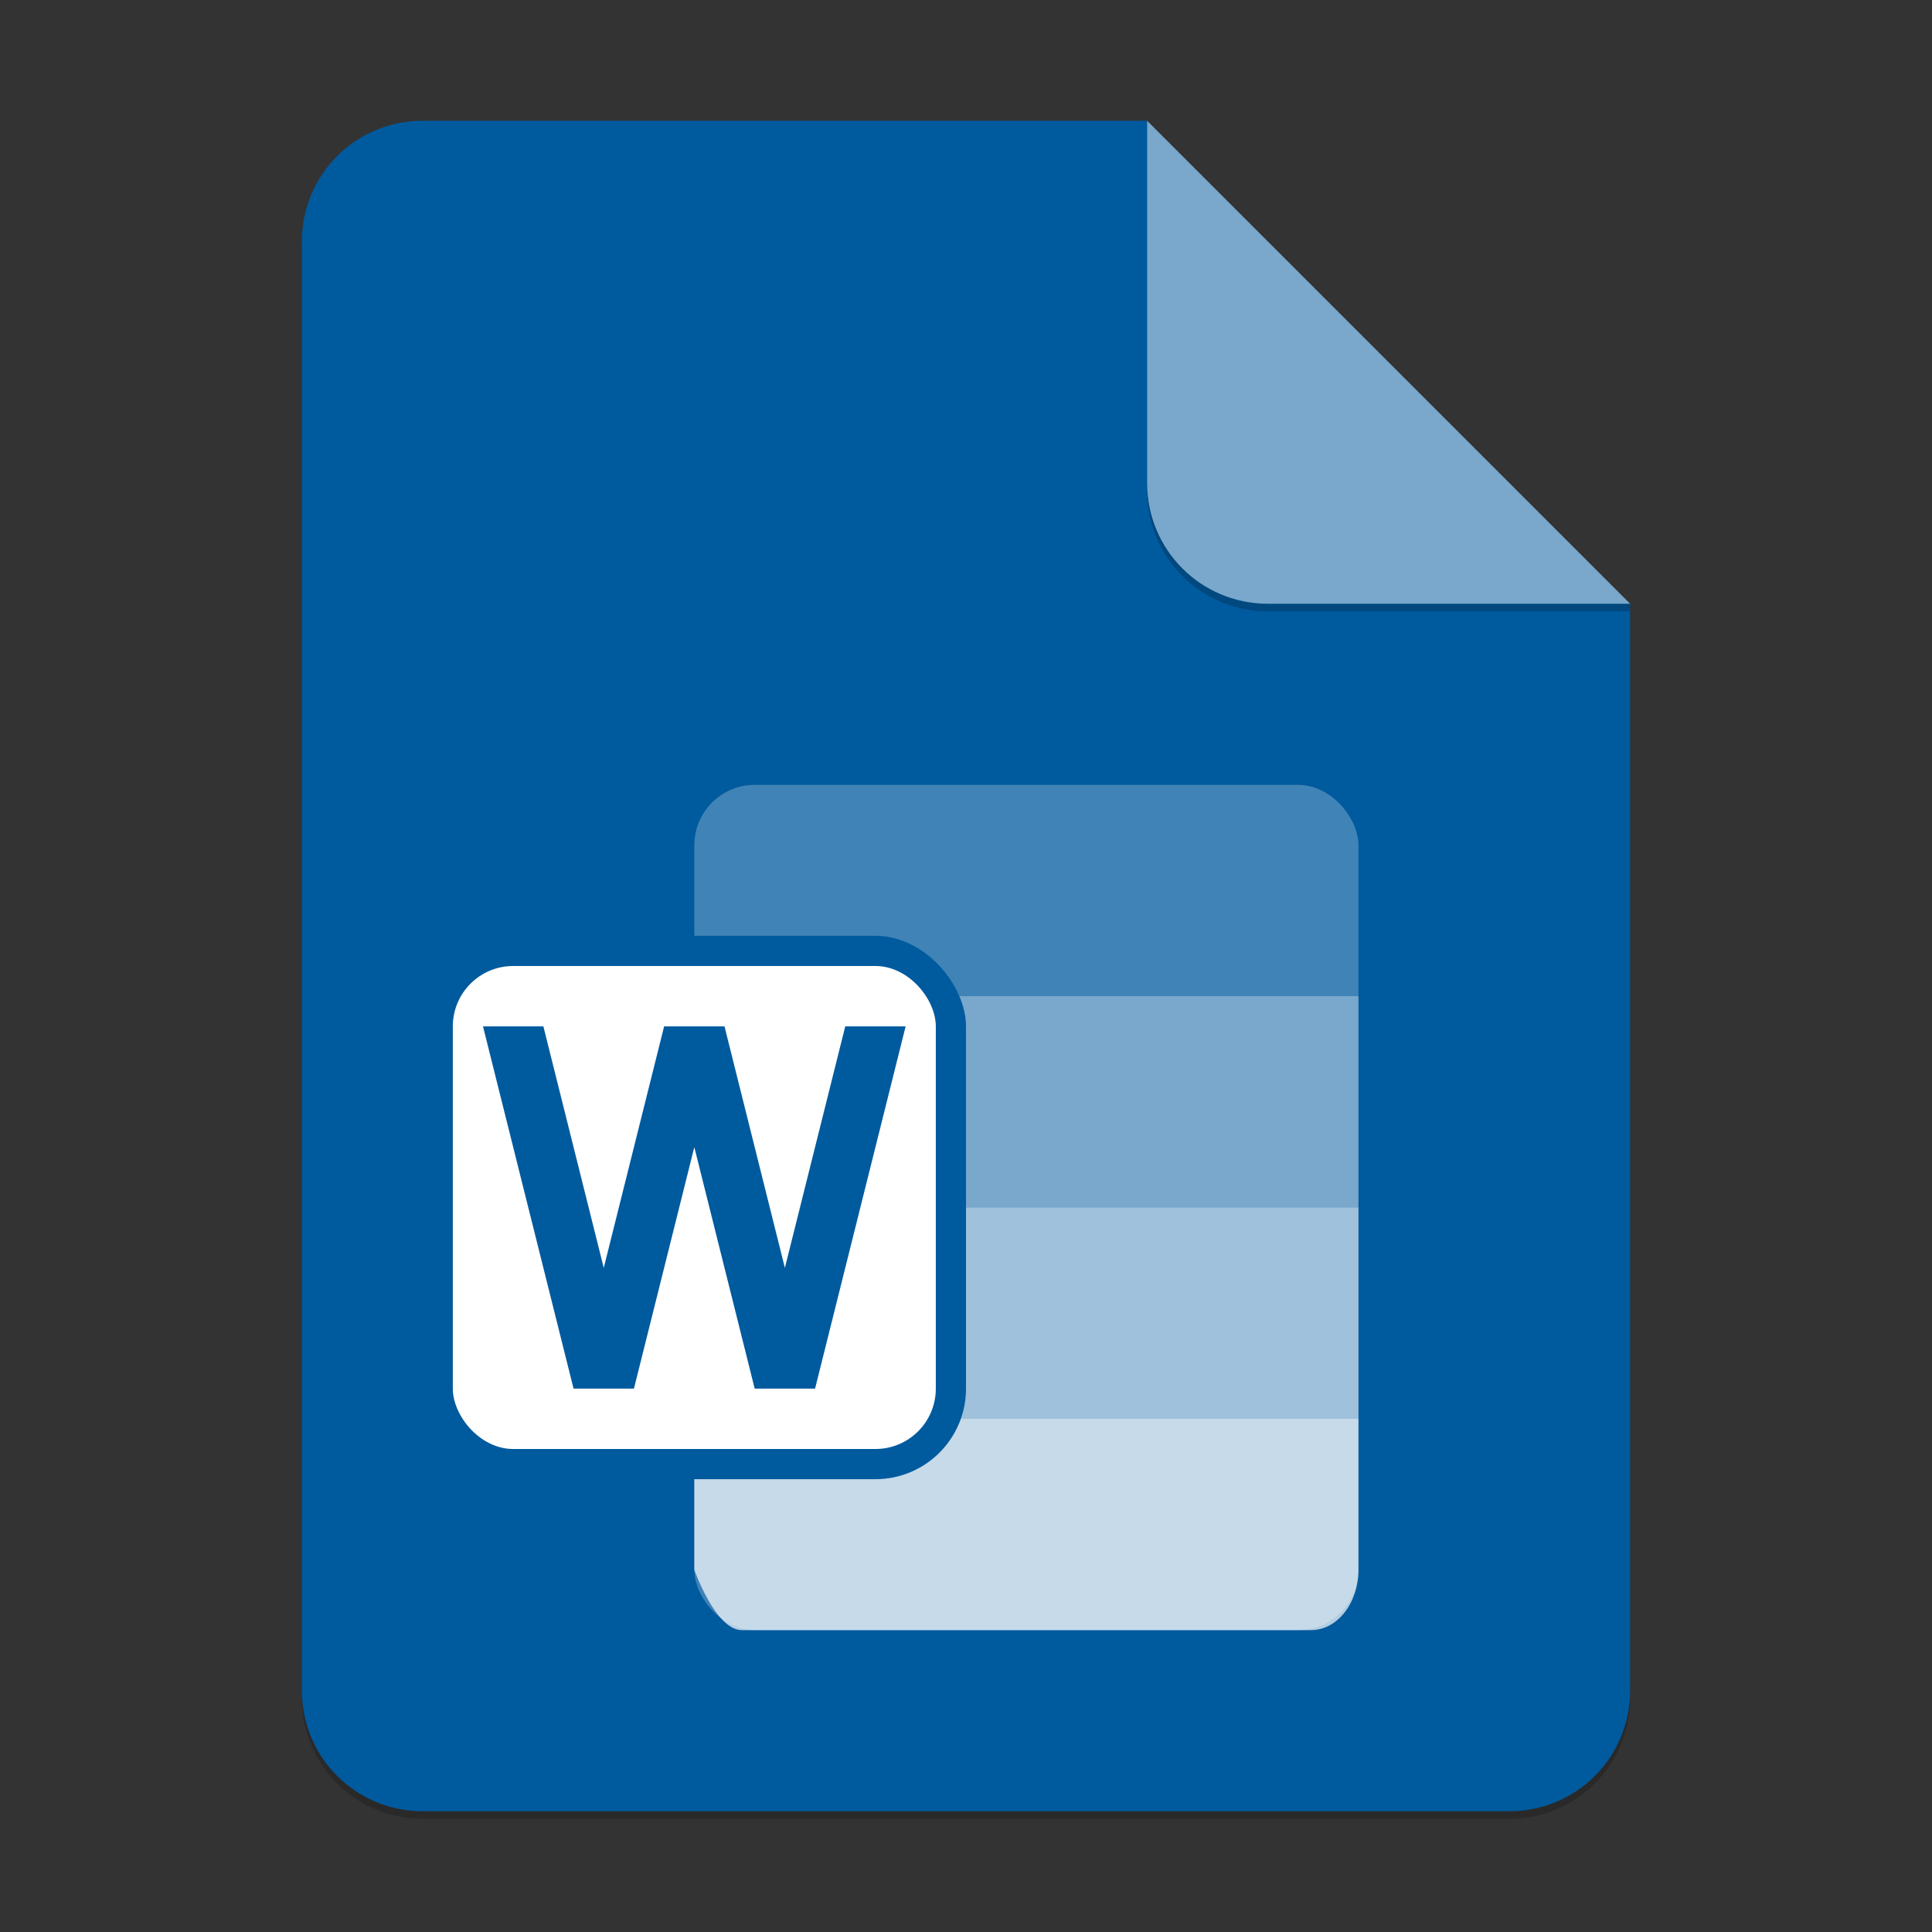 <?xml version="1.0" encoding="UTF-8" standalone="no"?>
<!-- Created with Inkscape (http://www.inkscape.org/) -->

<svg
   width="256"
   height="256"
   viewBox="0 0 256 256"
   version="1.1"
   id="svg5"
   inkscape:version="1.2.1 (9c6d41e410, 2022-07-14)"
   sodipodi:docname="application-vnd.ms-word.svg"
   xmlns:inkscape="http://www.inkscape.org/namespaces/inkscape"
   xmlns:sodipodi="http://sodipodi.sourceforge.net/DTD/sodipodi-0.dtd"
   xmlns="http://www.w3.org/2000/svg"
   xmlns:svg="http://www.w3.org/2000/svg">
  <rect x="0" y="0" width="256" height="256" fill="#333333" stroke="none"/>
  <sodipodi:namedview
     id="namedview7"
     pagecolor="#ffffff"
     bordercolor="#000000"
     borderopacity="0.25"
     inkscape:showpageshadow="2"
     inkscape:pageopacity="0.0"
     inkscape:pagecheckerboard="0"
     inkscape:deskcolor="#d1d1d1"
     inkscape:document-units="px"
     showgrid="false"
     inkscape:zoom="3.2265625"
     inkscape:cx="128.15496"
     inkscape:cy="128"
     inkscape:window-width="1920"
     inkscape:window-height="1006"
     inkscape:window-x="0"
     inkscape:window-y="0"
     inkscape:window-maximized="1"
     inkscape:current-layer="svg5"
     showguides="false" />
  <defs
     id="defs2" />
  <path
     id="rect234"
     style="opacity:0.2;stroke-width:4;stroke-linecap:round;stroke-linejoin:round"
     d="m 56,17 h 96 l 64,64 v 144 c 0,8.864 -7.136,16 -16,16 H 56 c -8.864,0 -16,-7.136 -16,-16 V 33 c 0,-8.864 7.136,-16 16,-16 z"
     sodipodi:nodetypes="sccssssss" />
  <path
     id="rect448"
     style="fill:#005a9e;fill-opacity:1;stroke-width:4;stroke-linecap:round;stroke-linejoin:round"
     d="m 56,16 h 96 l 24,40 40,24 v 144 c 0,8.864 -7.136,16 -16,16 H 56 c -8.864,0 -16,-7.136 -16,-16 V 32 c 0,-8.864 7.136,-16 16,-16 z"
     sodipodi:nodetypes="scccssssss" />
  <rect
     style="opacity:0.25;fill:#ffffff;fill-opacity:1;stroke-width:14.182;stroke-linejoin:bevel"
     id="rect25302"
     width="88"
     height="112"
     x="92"
     y="104"
     ry="8" />
  <path
     id="rect29937"
     style="opacity:0.5;fill:#ffffff;fill-opacity:1;stroke-width:26.533;stroke-linejoin:bevel"
     d="m 92,160 v 28 h 88 v -28 z"
     sodipodi:nodetypes="ccccc" />
  <path
     id="path29903"
     style="opacity:0.7;fill:#ffffff;fill-opacity:1;stroke-width:14.182;stroke-linejoin:bevel"
     d="m 92,188 v 20 c 0,0 2.803,8 6.286,8 h 75.429 c 3.482,0 6.286,-3.568 6.286,-8 v -20 z"
     sodipodi:nodetypes="csccscc" />
  <path
     id="rect28337"
     style="opacity:0.3;fill:#ffffff;fill-opacity:1;stroke-width:26.533;stroke-linejoin:bevel"
     d="m 92,132 v 28 h 88 v -28 z"
     sodipodi:nodetypes="ccccc" />
  <rect
     style="fill:#005a9e;fill-opacity:1;stroke-width:8"
     id="rect3242"
     width="72"
     height="72"
     x="56"
     y="124"
     ry="12" />
  <rect
     style="fill:#ffffff;fill-opacity:1;stroke-width:4"
     id="rect2687"
     width="64"
     height="64"
     x="60"
     y="128"
     ry="8" />
  <path
     id="rect3454"
     style="fill:#005a9e;fill-opacity:1;stroke-width:4"
     d="m 64,136 12,48 h 8 l 8,-32 8,32 h 8 l 12,-48 h -8 l -8,32 -8,-32 h -8 l -8,32 -8,-32 z" />
  <path
     d="m 216,81 h -48 c -8.864,0 -16,-7.136 -16,-16 V 16 l 64,64 z"
     style="opacity:0.2;fill:#000000;stroke-width:4;stroke-linecap:round;stroke-linejoin:round"
     id="path611"
     sodipodi:nodetypes="cssccc" />
  <path
     id="rect600"
     style="fill:#79a8cc;fill-opacity:1;stroke-width:4;stroke-linecap:round;stroke-linejoin:round"
     d="m 216,80 h -48 c -8.864,0 -16,-7.136 -16,-16 V 16 l 32,32 z"
     sodipodi:nodetypes="cssccc" />
</svg>
